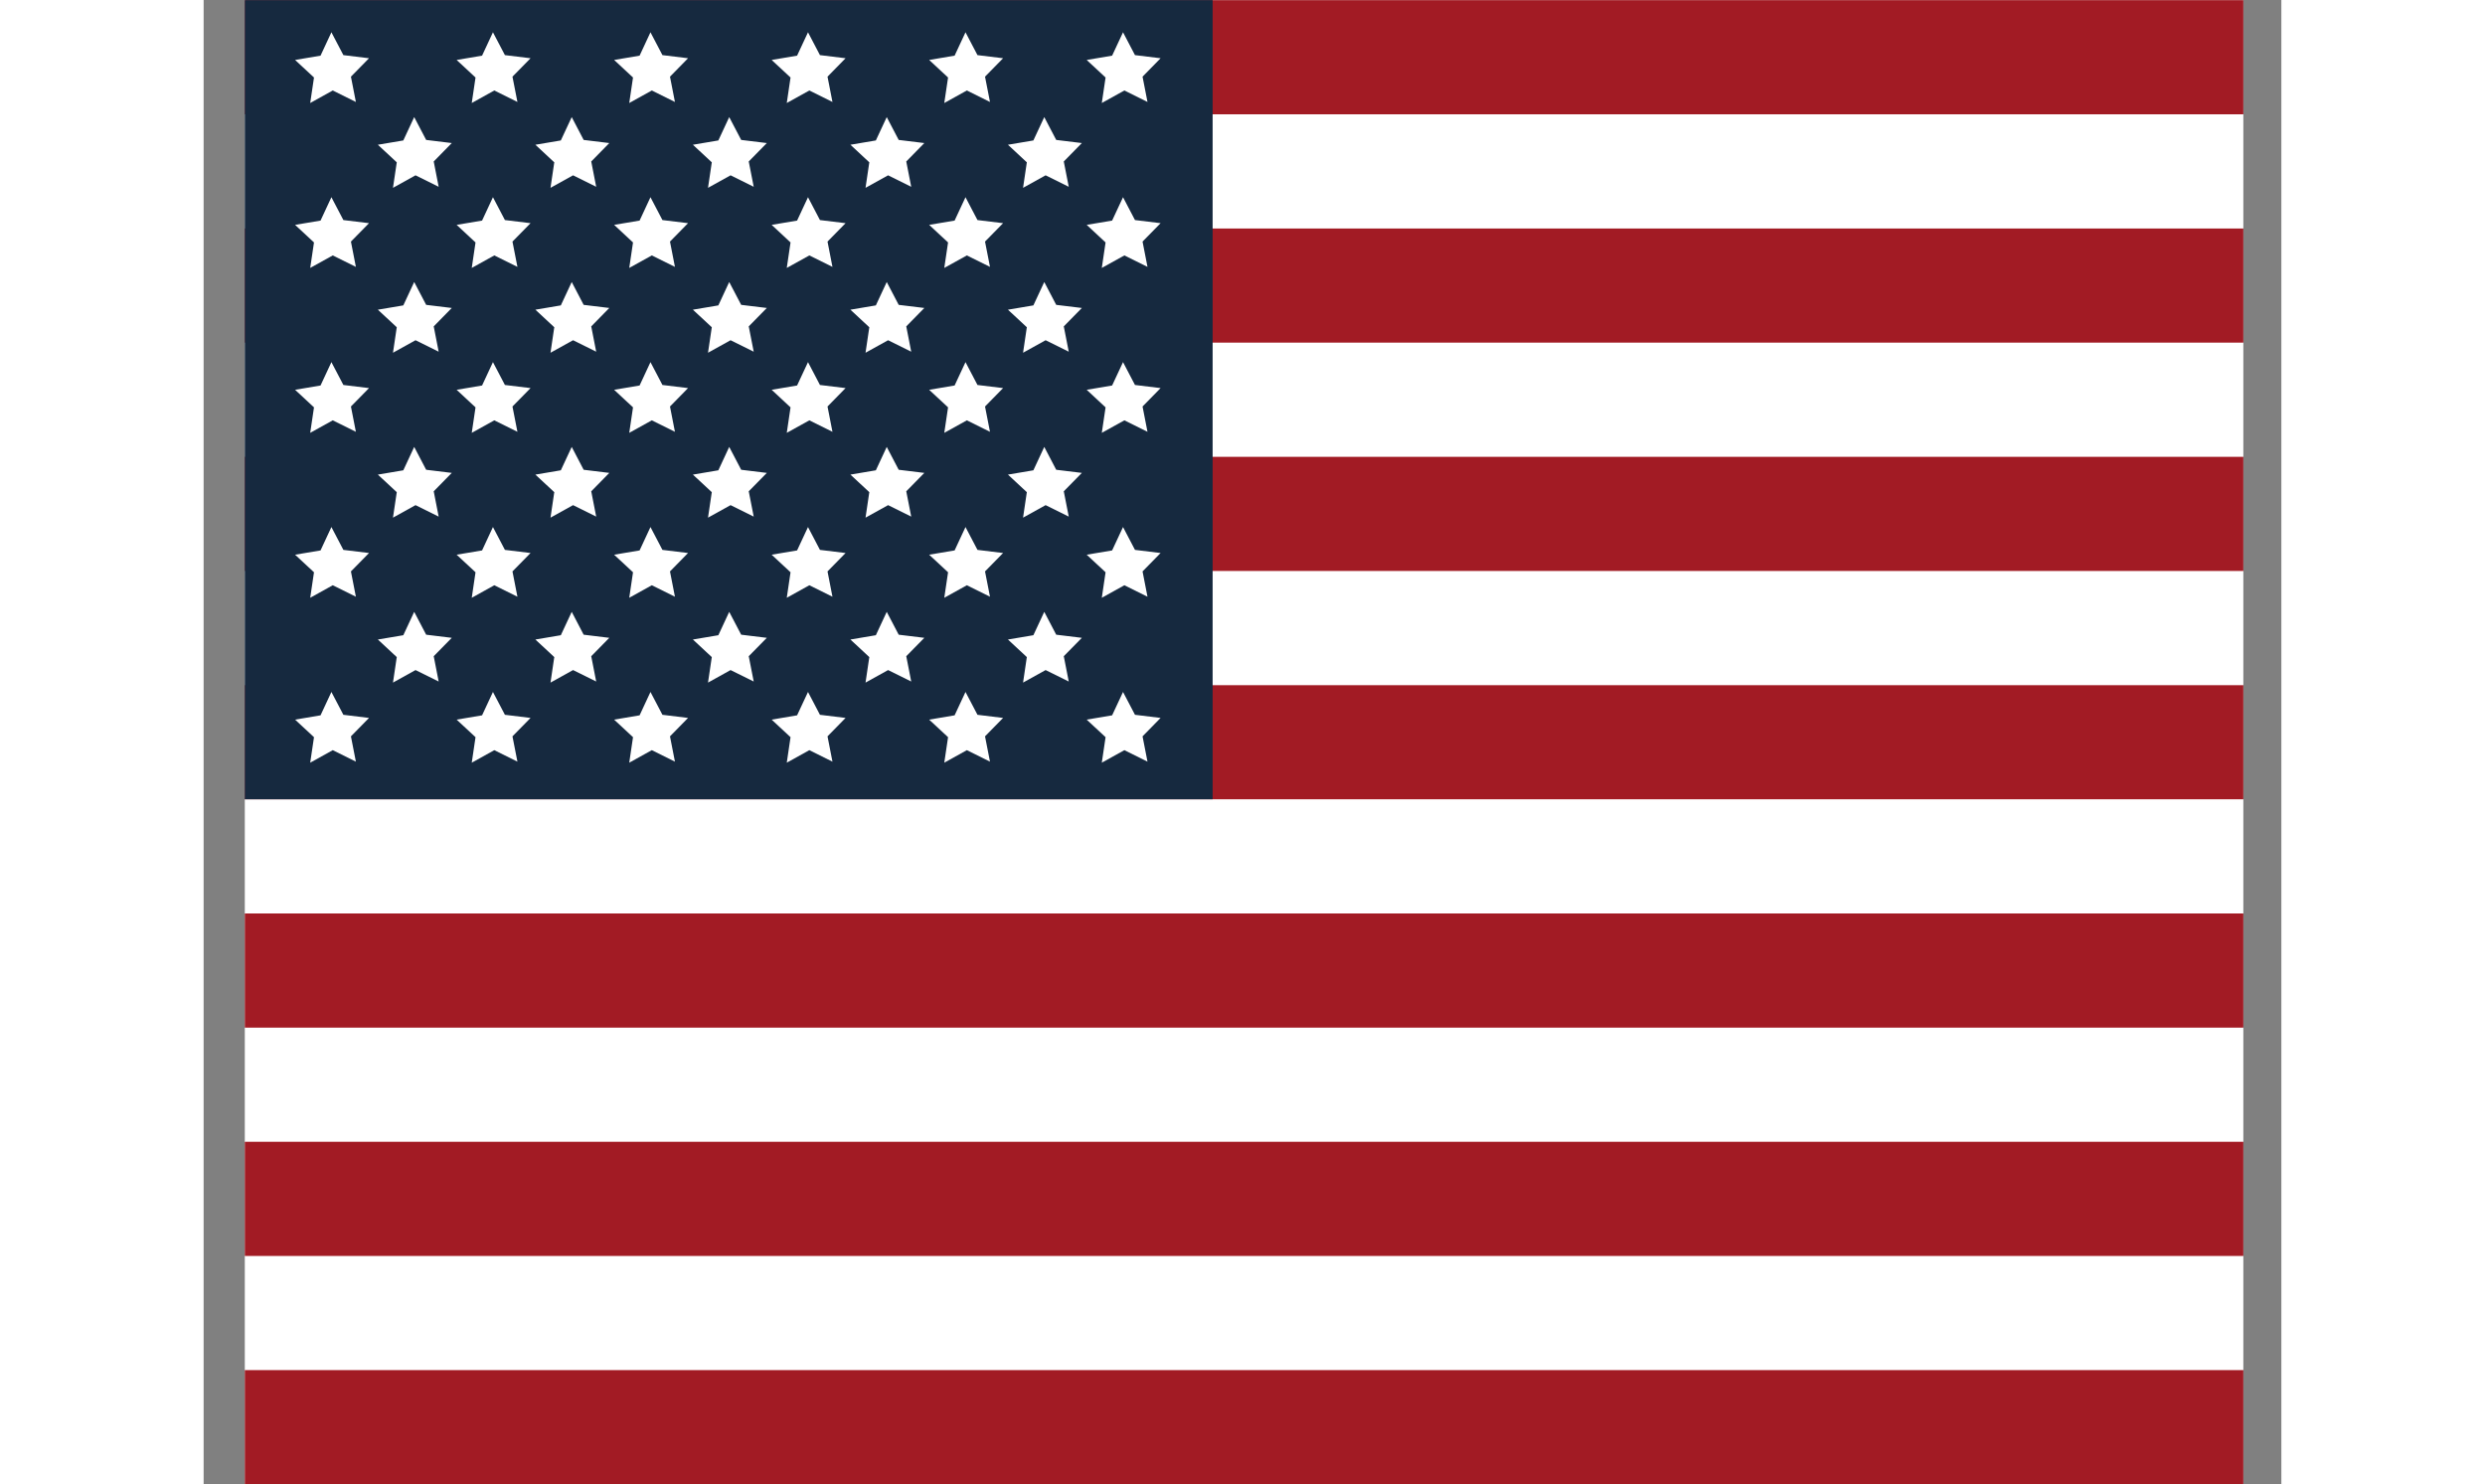 <?xml version="1.0" encoding="UTF-8"?>
<svg xmlns="http://www.w3.org/2000/svg" xmlns:xlink="http://www.w3.org/1999/xlink" width="504pt" height="301pt" viewBox="0 0 504 360" version="1.2">
<rect x="0" y="0" width="504" height="360" fill="#808080" stroke="none"/>
<defs>
<clipPath id="clip1">
  <path d="M 9.168 0 L 495 0 L 495 360 L 9.168 360 Z M 9.168 0 "/>
</clipPath>
<clipPath id="clip2">
  <path d="M 9.168 0 L 495 0 L 495 28 L 9.168 28 Z M 9.168 0 "/>
</clipPath>
<clipPath id="clip3">
  <path d="M 9.168 55 L 495 55 L 495 84 L 9.168 84 Z M 9.168 55 "/>
</clipPath>
<clipPath id="clip4">
  <path d="M 9.168 110 L 495 110 L 495 139 L 9.168 139 Z M 9.168 110 "/>
</clipPath>
<clipPath id="clip5">
  <path d="M 9.168 166 L 495 166 L 495 194 L 9.168 194 Z M 9.168 166 "/>
</clipPath>
<clipPath id="clip6">
  <path d="M 9.168 0 L 245 0 L 245 194 L 9.168 194 Z M 9.168 0 "/>
</clipPath>
<clipPath id="clip7">
  <path d="M 9.168 221 L 495 221 L 495 250 L 9.168 250 Z M 9.168 221 "/>
</clipPath>
<clipPath id="clip8">
  <path d="M 9.168 276 L 495 276 L 495 305 L 9.168 305 Z M 9.168 276 "/>
</clipPath>
<clipPath id="clip9">
  <path d="M 9.168 332 L 495 332 L 495 360 L 9.168 360 Z M 9.168 332 "/>
</clipPath>
</defs>
<g id="surface1">
<g clip-path="url(#clip1)" clip-rule="nonzero">
<path style=" stroke:none;fill-rule:nonzero;fill:rgb(100%,100%,100%);fill-opacity:1;" d="M 494.777 360.055 L 9.984 360.055 L 9.984 0.039 L 494.777 0.039 L 494.777 360.055 "/>
</g>
<g clip-path="url(#clip2)" clip-rule="nonzero">
<path style=" stroke:none;fill-rule:nonzero;fill:rgb(63.53%,10.59%,14.119%);fill-opacity:1;" d="M 494.777 27.727 L 9.984 27.727 L 9.984 0.039 L 494.777 0.039 L 494.777 27.727 "/>
</g>
<g clip-path="url(#clip3)" clip-rule="nonzero">
<path style=" stroke:none;fill-rule:nonzero;fill:rgb(63.53%,10.59%,14.119%);fill-opacity:1;" d="M 494.777 83.113 L 9.984 83.113 L 9.984 55.43 L 494.777 55.43 L 494.777 83.113 "/>
</g>
<g clip-path="url(#clip4)" clip-rule="nonzero">
<path style=" stroke:none;fill-rule:nonzero;fill:rgb(63.53%,10.59%,14.119%);fill-opacity:1;" d="M 494.777 138.504 L 9.984 138.504 L 9.984 110.816 L 494.777 110.816 L 494.777 138.504 "/>
</g>
<g clip-path="url(#clip5)" clip-rule="nonzero">
<path style=" stroke:none;fill-rule:nonzero;fill:rgb(63.53%,10.59%,14.119%);fill-opacity:1;" d="M 494.777 193.891 L 9.984 193.891 L 9.984 166.203 L 494.777 166.203 L 494.777 193.891 "/>
</g>
<g clip-path="url(#clip6)" clip-rule="nonzero">
<path style=" stroke:none;fill-rule:nonzero;fill:rgb(8.629%,16.08%,24.709%);fill-opacity:1;" d="M 9.984 0.039 L 9.984 193.891 L 244.754 193.891 L 244.754 0.039 L 9.984 0.039 "/>
</g>
<g clip-path="url(#clip7)" clip-rule="nonzero">
<path style=" stroke:none;fill-rule:nonzero;fill:rgb(63.53%,10.59%,14.119%);fill-opacity:1;" d="M 494.777 249.281 L 9.984 249.281 L 9.984 221.586 L 494.777 221.586 L 494.777 249.281 "/>
</g>
<g clip-path="url(#clip8)" clip-rule="nonzero">
<path style=" stroke:none;fill-rule:nonzero;fill:rgb(63.53%,10.59%,14.119%);fill-opacity:1;" d="M 494.777 304.668 L 9.984 304.668 L 9.984 276.973 L 494.777 276.973 L 494.777 304.668 "/>
</g>
<g clip-path="url(#clip9)" clip-rule="nonzero">
<path style=" stroke:none;fill-rule:nonzero;fill:rgb(63.53%,10.59%,14.119%);fill-opacity:1;" d="M 494.777 360.055 L 9.984 360.055 L 9.984 332.359 L 494.777 332.359 L 494.777 360.055 "/>
</g>
<path style=" stroke:none;fill-rule:nonzero;fill:rgb(100%,100%,100%);fill-opacity:1;" d="M 33.898 13.371 L 40.117 14.129 L 35.73 18.598 L 36.93 24.734 L 31.324 21.949 L 25.852 24.988 L 26.77 18.801 L 22.184 14.543 L 28.359 13.5 L 30.996 7.832 L 33.898 13.371 "/>
<path style=" stroke:none;fill-rule:nonzero;fill:rgb(100%,100%,100%);fill-opacity:1;" d="M 73.082 13.371 L 79.301 14.129 L 74.914 18.598 L 76.117 24.734 L 70.508 21.949 L 65.039 24.988 L 65.953 18.801 L 61.371 14.543 L 67.543 13.5 L 70.18 7.832 L 73.082 13.371 "/>
<path style=" stroke:none;fill-rule:nonzero;fill:rgb(100%,100%,100%);fill-opacity:1;" d="M 111.293 13.371 L 117.504 14.129 L 113.125 18.598 L 114.324 24.734 L 108.719 21.949 L 103.242 24.988 L 104.156 18.801 L 99.574 14.543 L 105.754 13.5 L 108.391 7.832 L 111.293 13.371 "/>
<path style=" stroke:none;fill-rule:nonzero;fill:rgb(100%,100%,100%);fill-opacity:1;" d="M 149.5 13.371 L 155.715 14.129 L 151.336 18.598 L 152.535 24.734 L 146.93 21.949 L 141.453 24.988 L 142.367 18.801 L 137.785 14.543 L 143.957 13.5 L 146.602 7.832 L 149.5 13.371 "/>
<path style=" stroke:none;fill-rule:nonzero;fill:rgb(100%,100%,100%);fill-opacity:1;" d="M 187.711 13.371 L 193.926 14.129 L 189.543 18.598 L 190.746 24.734 L 185.137 21.949 L 179.66 24.988 L 180.578 18.801 L 175.992 14.543 L 182.168 13.5 L 184.809 7.832 L 187.711 13.371 "/>
<path style=" stroke:none;fill-rule:nonzero;fill:rgb(100%,100%,100%);fill-opacity:1;" d="M 225.918 13.371 L 232.133 14.129 L 227.754 18.598 L 228.953 24.734 L 223.348 21.949 L 217.871 24.988 L 218.785 18.801 L 214.203 14.543 L 220.375 13.5 L 223.02 7.832 L 225.918 13.371 "/>
<path style=" stroke:none;fill-rule:nonzero;fill:rgb(100%,100%,100%);fill-opacity:1;" d="M 53.98 33.945 L 60.191 34.703 L 55.812 39.172 L 57.012 45.309 L 51.402 42.527 L 45.93 45.562 L 46.848 39.375 L 42.262 35.113 L 48.438 34.07 L 51.078 28.406 L 53.98 33.945 "/>
<path style=" stroke:none;fill-rule:nonzero;fill:rgb(100%,100%,100%);fill-opacity:1;" d="M 92.184 33.945 L 98.402 34.703 L 94.023 39.172 L 95.223 45.309 L 89.613 42.527 L 84.141 45.562 L 85.055 39.375 L 80.473 35.113 L 86.645 34.07 L 89.289 28.406 L 92.184 33.945 "/>
<path style=" stroke:none;fill-rule:nonzero;fill:rgb(100%,100%,100%);fill-opacity:1;" d="M 130.395 33.945 L 136.613 34.703 L 132.227 39.172 L 133.434 45.309 L 127.82 42.527 L 122.348 45.562 L 123.266 39.375 L 118.68 35.113 L 124.855 34.07 L 127.492 28.406 L 130.395 33.945 "/>
<path style=" stroke:none;fill-rule:nonzero;fill:rgb(100%,100%,100%);fill-opacity:1;" d="M 168.602 33.945 L 174.82 34.703 L 170.438 39.172 L 171.641 45.309 L 166.031 42.527 L 160.559 45.562 L 161.473 39.375 L 156.891 35.113 L 163.062 34.07 L 165.703 28.406 L 168.602 33.945 "/>
<path style=" stroke:none;fill-rule:nonzero;fill:rgb(100%,100%,100%);fill-opacity:1;" d="M 206.812 33.945 L 213.031 34.703 L 208.648 39.172 L 209.852 45.309 L 204.242 42.527 L 198.77 45.562 L 199.684 39.375 L 195.102 35.113 L 201.273 34.07 L 203.914 28.406 L 206.812 33.945 "/>
<path style=" stroke:none;fill-rule:nonzero;fill:rgb(100%,100%,100%);fill-opacity:1;" d="M 33.898 53.383 L 40.117 54.137 L 35.73 58.602 L 36.93 64.738 L 31.324 61.961 L 25.852 64.992 L 26.77 58.812 L 22.184 54.547 L 28.359 53.508 L 30.996 47.84 L 33.898 53.383 "/>
<path style=" stroke:none;fill-rule:nonzero;fill:rgb(100%,100%,100%);fill-opacity:1;" d="M 73.082 53.383 L 79.301 54.137 L 74.914 58.602 L 76.117 64.738 L 70.508 61.961 L 65.039 64.992 L 65.953 58.812 L 61.371 54.547 L 67.543 53.508 L 70.18 47.84 L 73.082 53.383 "/>
<path style=" stroke:none;fill-rule:nonzero;fill:rgb(100%,100%,100%);fill-opacity:1;" d="M 111.293 53.383 L 117.504 54.137 L 113.125 58.602 L 114.324 64.738 L 108.719 61.961 L 103.242 64.992 L 104.156 58.812 L 99.574 54.547 L 105.754 53.508 L 108.391 47.84 L 111.293 53.383 "/>
<path style=" stroke:none;fill-rule:nonzero;fill:rgb(100%,100%,100%);fill-opacity:1;" d="M 149.5 53.383 L 155.715 54.137 L 151.336 58.602 L 152.535 64.738 L 146.93 61.961 L 141.453 64.992 L 142.367 58.812 L 137.785 54.547 L 143.957 53.508 L 146.602 47.84 L 149.5 53.383 "/>
<path style=" stroke:none;fill-rule:nonzero;fill:rgb(100%,100%,100%);fill-opacity:1;" d="M 187.711 53.383 L 193.926 54.137 L 189.543 58.602 L 190.746 64.738 L 185.137 61.961 L 179.66 64.992 L 180.578 58.812 L 175.992 54.547 L 182.168 53.508 L 184.809 47.84 L 187.711 53.383 "/>
<path style=" stroke:none;fill-rule:nonzero;fill:rgb(100%,100%,100%);fill-opacity:1;" d="M 225.918 53.383 L 232.133 54.137 L 227.754 58.602 L 228.953 64.738 L 223.348 61.961 L 217.871 64.992 L 218.785 58.812 L 214.203 54.547 L 220.375 53.508 L 223.02 47.84 L 225.918 53.383 "/>
<path style=" stroke:none;fill-rule:nonzero;fill:rgb(100%,100%,100%);fill-opacity:1;" d="M 53.98 73.953 L 60.191 74.707 L 55.812 79.176 L 57.012 85.312 L 51.402 82.531 L 45.93 85.566 L 46.848 79.383 L 42.262 75.125 L 48.438 74.082 L 51.078 68.41 L 53.98 73.953 "/>
<path style=" stroke:none;fill-rule:nonzero;fill:rgb(100%,100%,100%);fill-opacity:1;" d="M 92.184 73.953 L 98.402 74.707 L 94.023 79.176 L 95.223 85.312 L 89.613 82.531 L 84.141 85.566 L 85.055 79.383 L 80.473 75.125 L 86.645 74.082 L 89.289 68.41 L 92.184 73.953 "/>
<path style=" stroke:none;fill-rule:nonzero;fill:rgb(100%,100%,100%);fill-opacity:1;" d="M 130.395 73.953 L 136.613 74.707 L 132.227 79.176 L 133.434 85.312 L 127.82 82.531 L 122.348 85.566 L 123.266 79.383 L 118.68 75.125 L 124.855 74.082 L 127.492 68.41 L 130.395 73.953 "/>
<path style=" stroke:none;fill-rule:nonzero;fill:rgb(100%,100%,100%);fill-opacity:1;" d="M 168.602 73.953 L 174.82 74.707 L 170.438 79.176 L 171.641 85.312 L 166.031 82.531 L 160.559 85.566 L 161.473 79.383 L 156.891 75.125 L 163.062 74.082 L 165.703 68.41 L 168.602 73.953 "/>
<path style=" stroke:none;fill-rule:nonzero;fill:rgb(100%,100%,100%);fill-opacity:1;" d="M 206.812 73.953 L 213.031 74.707 L 208.648 79.176 L 209.852 85.312 L 204.242 82.531 L 198.77 85.566 L 199.684 79.383 L 195.102 75.125 L 201.273 74.082 L 203.914 68.41 L 206.812 73.953 "/>
<path style=" stroke:none;fill-rule:nonzero;fill:rgb(100%,100%,100%);fill-opacity:1;" d="M 33.898 93.387 L 40.117 94.141 L 35.73 98.609 L 36.93 104.746 L 31.324 101.965 L 25.852 105 L 26.77 98.816 L 22.184 94.555 L 28.359 93.512 L 30.996 87.844 L 33.898 93.387 "/>
<path style=" stroke:none;fill-rule:nonzero;fill:rgb(100%,100%,100%);fill-opacity:1;" d="M 73.082 93.387 L 79.301 94.141 L 74.914 98.609 L 76.117 104.746 L 70.508 101.965 L 65.039 105 L 65.953 98.816 L 61.371 94.555 L 67.543 93.512 L 70.18 87.844 L 73.082 93.387 "/>
<path style=" stroke:none;fill-rule:nonzero;fill:rgb(100%,100%,100%);fill-opacity:1;" d="M 111.293 93.387 L 117.504 94.141 L 113.125 98.609 L 114.324 104.746 L 108.719 101.965 L 103.242 105 L 104.156 98.816 L 99.574 94.555 L 105.754 93.512 L 108.391 87.844 L 111.293 93.387 "/>
<path style=" stroke:none;fill-rule:nonzero;fill:rgb(100%,100%,100%);fill-opacity:1;" d="M 149.5 93.387 L 155.715 94.141 L 151.336 98.609 L 152.535 104.746 L 146.93 101.965 L 141.453 105 L 142.367 98.816 L 137.785 94.555 L 143.957 93.512 L 146.602 87.844 L 149.5 93.387 "/>
<path style=" stroke:none;fill-rule:nonzero;fill:rgb(100%,100%,100%);fill-opacity:1;" d="M 187.711 93.387 L 193.926 94.141 L 189.543 98.609 L 190.746 104.746 L 185.137 101.965 L 179.66 105 L 180.578 98.816 L 175.992 94.555 L 182.168 93.512 L 184.809 87.844 L 187.711 93.387 "/>
<path style=" stroke:none;fill-rule:nonzero;fill:rgb(100%,100%,100%);fill-opacity:1;" d="M 225.918 93.387 L 232.133 94.141 L 227.754 98.609 L 228.953 104.746 L 223.348 101.965 L 217.871 105 L 218.785 98.816 L 214.203 94.555 L 220.375 93.512 L 223.02 87.844 L 225.918 93.387 "/>
<path style=" stroke:none;fill-rule:nonzero;fill:rgb(100%,100%,100%);fill-opacity:1;" d="M 53.98 113.957 L 60.191 114.715 L 55.812 119.18 L 57.012 125.316 L 51.402 122.535 L 45.93 125.57 L 46.848 119.387 L 42.262 115.129 L 48.438 114.086 L 51.078 108.414 L 53.98 113.957 "/>
<path style=" stroke:none;fill-rule:nonzero;fill:rgb(100%,100%,100%);fill-opacity:1;" d="M 92.184 113.957 L 98.402 114.715 L 94.023 119.18 L 95.223 125.316 L 89.613 122.535 L 84.141 125.57 L 85.055 119.387 L 80.473 115.129 L 86.645 114.086 L 89.289 108.414 L 92.184 113.957 "/>
<path style=" stroke:none;fill-rule:nonzero;fill:rgb(100%,100%,100%);fill-opacity:1;" d="M 130.395 113.957 L 136.613 114.715 L 132.227 119.18 L 133.434 125.316 L 127.82 122.535 L 122.348 125.57 L 123.266 119.387 L 118.68 115.129 L 124.855 114.086 L 127.492 108.414 L 130.395 113.957 "/>
<path style=" stroke:none;fill-rule:nonzero;fill:rgb(100%,100%,100%);fill-opacity:1;" d="M 168.602 113.957 L 174.82 114.715 L 170.438 119.18 L 171.641 125.316 L 166.031 122.535 L 160.559 125.57 L 161.473 119.387 L 156.891 115.129 L 163.062 114.086 L 165.703 108.414 L 168.602 113.957 "/>
<path style=" stroke:none;fill-rule:nonzero;fill:rgb(100%,100%,100%);fill-opacity:1;" d="M 206.812 113.957 L 213.031 114.715 L 208.648 119.18 L 209.852 125.316 L 204.242 122.535 L 198.77 125.57 L 199.684 119.387 L 195.102 115.129 L 201.273 114.086 L 203.914 108.414 L 206.812 113.957 "/>
<path style=" stroke:none;fill-rule:nonzero;fill:rgb(100%,100%,100%);fill-opacity:1;" d="M 33.898 133.391 L 40.117 134.148 L 35.73 138.613 L 36.93 144.75 L 31.324 141.969 L 25.852 145.008 L 26.77 138.82 L 22.184 134.559 L 28.359 133.52 L 30.996 127.848 L 33.898 133.391 "/>
<path style=" stroke:none;fill-rule:nonzero;fill:rgb(100%,100%,100%);fill-opacity:1;" d="M 73.082 133.391 L 79.301 134.148 L 74.914 138.613 L 76.117 144.75 L 70.508 141.969 L 65.039 145.008 L 65.953 138.82 L 61.371 134.559 L 67.543 133.52 L 70.18 127.848 L 73.082 133.391 "/>
<path style=" stroke:none;fill-rule:nonzero;fill:rgb(100%,100%,100%);fill-opacity:1;" d="M 111.293 133.391 L 117.504 134.148 L 113.125 138.613 L 114.324 144.75 L 108.719 141.969 L 103.242 145.008 L 104.156 138.82 L 99.574 134.559 L 105.754 133.52 L 108.391 127.848 L 111.293 133.391 "/>
<path style=" stroke:none;fill-rule:nonzero;fill:rgb(100%,100%,100%);fill-opacity:1;" d="M 149.5 133.391 L 155.715 134.148 L 151.336 138.613 L 152.535 144.75 L 146.93 141.969 L 141.453 145.008 L 142.367 138.82 L 137.785 134.559 L 143.957 133.52 L 146.602 127.848 L 149.5 133.391 "/>
<path style=" stroke:none;fill-rule:nonzero;fill:rgb(100%,100%,100%);fill-opacity:1;" d="M 187.711 133.391 L 193.926 134.148 L 189.543 138.613 L 190.746 144.75 L 185.137 141.969 L 179.66 145.008 L 180.578 138.82 L 175.992 134.559 L 182.168 133.52 L 184.809 127.848 L 187.711 133.391 "/>
<path style=" stroke:none;fill-rule:nonzero;fill:rgb(100%,100%,100%);fill-opacity:1;" d="M 225.918 133.391 L 232.133 134.148 L 227.754 138.613 L 228.953 144.75 L 223.348 141.969 L 217.871 145.008 L 218.785 138.82 L 214.203 134.559 L 220.375 133.52 L 223.02 127.848 L 225.918 133.391 "/>
<path style=" stroke:none;fill-rule:nonzero;fill:rgb(100%,100%,100%);fill-opacity:1;" d="M 53.98 153.965 L 60.191 154.723 L 55.812 159.184 L 57.012 165.32 L 51.402 162.543 L 45.93 165.582 L 46.848 159.395 L 42.262 155.133 L 48.438 154.09 L 51.078 148.422 L 53.98 153.965 "/>
<path style=" stroke:none;fill-rule:nonzero;fill:rgb(100%,100%,100%);fill-opacity:1;" d="M 92.184 153.965 L 98.402 154.723 L 94.023 159.184 L 95.223 165.32 L 89.613 162.543 L 84.141 165.582 L 85.055 159.395 L 80.473 155.133 L 86.645 154.09 L 89.289 148.422 L 92.184 153.965 "/>
<path style=" stroke:none;fill-rule:nonzero;fill:rgb(100%,100%,100%);fill-opacity:1;" d="M 130.395 153.965 L 136.613 154.723 L 132.227 159.184 L 133.434 165.32 L 127.82 162.543 L 122.348 165.582 L 123.266 159.395 L 118.68 155.133 L 124.855 154.09 L 127.492 148.422 L 130.395 153.965 "/>
<path style=" stroke:none;fill-rule:nonzero;fill:rgb(100%,100%,100%);fill-opacity:1;" d="M 168.602 153.965 L 174.82 154.723 L 170.438 159.184 L 171.641 165.32 L 166.031 162.543 L 160.559 165.582 L 161.473 159.395 L 156.891 155.133 L 163.062 154.09 L 165.703 148.422 L 168.602 153.965 "/>
<path style=" stroke:none;fill-rule:nonzero;fill:rgb(100%,100%,100%);fill-opacity:1;" d="M 206.812 153.965 L 213.031 154.723 L 208.648 159.184 L 209.852 165.32 L 204.242 162.543 L 198.77 165.582 L 199.684 159.395 L 195.102 155.133 L 201.273 154.09 L 203.914 148.422 L 206.812 153.965 "/>
<path style=" stroke:none;fill-rule:nonzero;fill:rgb(100%,100%,100%);fill-opacity:1;" d="M 33.898 173.395 L 40.117 174.152 L 35.73 178.621 L 36.93 184.758 L 31.324 181.973 L 25.852 185.012 L 26.77 178.824 L 22.184 174.566 L 28.359 173.523 L 30.996 167.855 L 33.898 173.395 "/>
<path style=" stroke:none;fill-rule:nonzero;fill:rgb(100%,100%,100%);fill-opacity:1;" d="M 73.082 173.395 L 79.301 174.152 L 74.914 178.621 L 76.117 184.758 L 70.508 181.973 L 65.039 185.012 L 65.953 178.824 L 61.371 174.566 L 67.543 173.523 L 70.18 167.855 L 73.082 173.395 "/>
<path style=" stroke:none;fill-rule:nonzero;fill:rgb(100%,100%,100%);fill-opacity:1;" d="M 111.293 173.395 L 117.504 174.152 L 113.125 178.621 L 114.324 184.758 L 108.719 181.973 L 103.242 185.012 L 104.156 178.824 L 99.574 174.566 L 105.754 173.523 L 108.391 167.855 L 111.293 173.395 "/>
<path style=" stroke:none;fill-rule:nonzero;fill:rgb(100%,100%,100%);fill-opacity:1;" d="M 149.5 173.395 L 155.715 174.152 L 151.336 178.621 L 152.535 184.758 L 146.93 181.973 L 141.453 185.012 L 142.367 178.824 L 137.785 174.566 L 143.957 173.523 L 146.602 167.855 L 149.5 173.395 "/>
<path style=" stroke:none;fill-rule:nonzero;fill:rgb(100%,100%,100%);fill-opacity:1;" d="M 187.711 173.395 L 193.926 174.152 L 189.543 178.621 L 190.746 184.758 L 185.137 181.973 L 179.66 185.012 L 180.578 178.824 L 175.992 174.566 L 182.168 173.523 L 184.809 167.855 L 187.711 173.395 "/>
<path style=" stroke:none;fill-rule:nonzero;fill:rgb(100%,100%,100%);fill-opacity:1;" d="M 225.918 173.395 L 232.133 174.152 L 227.754 178.621 L 228.953 184.758 L 223.348 181.973 L 217.871 185.012 L 218.785 178.824 L 214.203 174.566 L 220.375 173.523 L 223.02 167.855 L 225.918 173.395 "/>
</g>
</svg>
